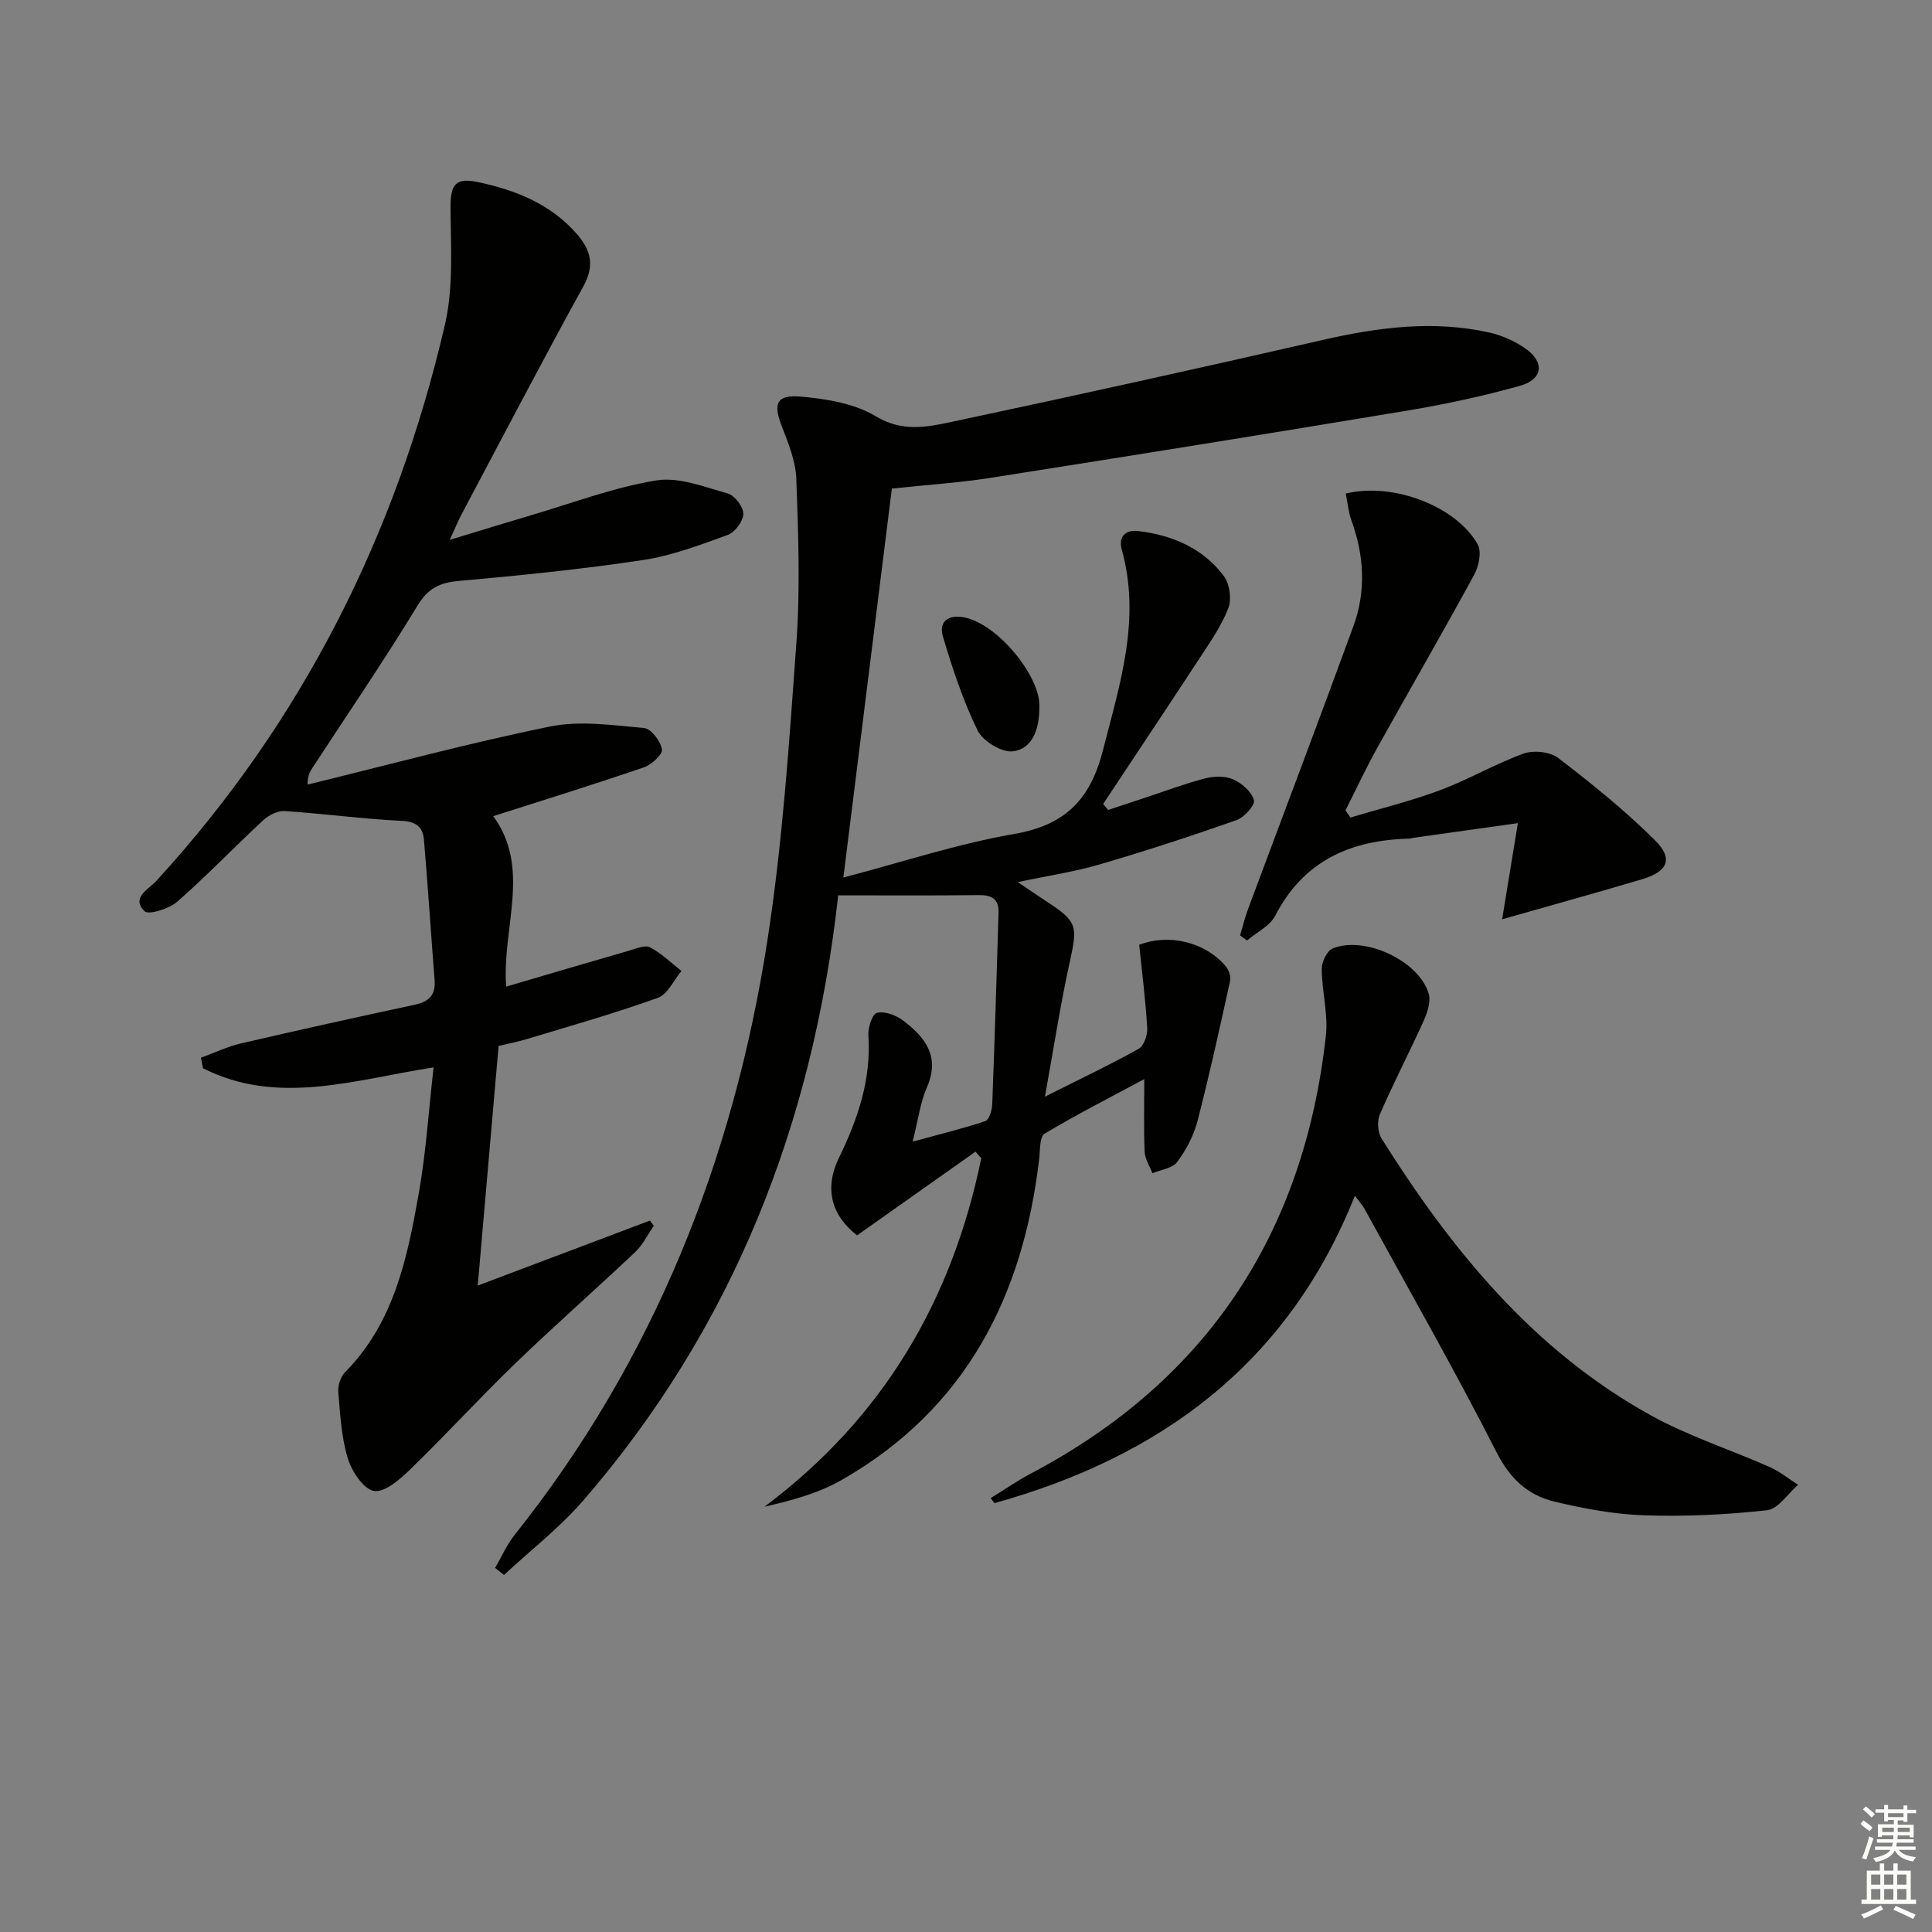 <svg enable-background="new 0 0 400 400" viewBox="0 0 400 400" xmlns="http://www.w3.org/2000/svg"><rect x="0" y="0" width="400" height="400" fill="#808080" stroke="none"/><g fill="#010100"><path d="m184.65 101.15c-3.33 26.75-6.63 53.22-10.04 80.53 12.39-3.24 23.73-7.01 35.38-9.02 10.55-1.82 15.74-7.1 18.36-17.31 3.52-13.75 7.91-27.17 3.9-41.57-.72-2.6.65-4.18 3.55-3.82 7.02.88 13.25 3.56 17.56 9.27 1.23 1.63 1.68 4.87.93 6.75-1.5 3.8-3.94 7.26-6.21 10.72-6.51 9.96-13.12 19.84-19.69 29.76.35.41.69.82 1.04 1.23 2.59-.86 5.19-1.71 7.78-2.57 4.09-1.35 8.13-2.89 12.29-3.96 1.83-.47 4.16-.54 5.82.2 1.8.8 3.82 2.56 4.29 4.3.28 1.02-2 3.57-3.58 4.13-9.37 3.3-18.83 6.39-28.36 9.18-5.18 1.52-10.58 2.31-16.94 3.66 2.42 1.64 4.11 2.81 5.84 3.94 6.52 4.25 6.57 5.06 4.9 12.65-1.92 8.71-3.26 17.54-5.13 27.83 7.44-3.74 13.54-6.62 19.41-9.91 1.08-.6 1.85-2.84 1.77-4.26-.33-5.7-1.06-11.38-1.66-17.27 6-2.33 13.57-.69 17.92 4.45.63.75 1.1 2.11.9 3.02-2.14 9.72-4.27 19.46-6.77 29.09-.78 2.99-2.34 5.94-4.2 8.42-.98 1.31-3.36 1.58-5.11 2.32-.56-1.47-1.54-2.92-1.61-4.42-.21-4.65-.08-9.32-.08-15.07-7.25 3.89-14.09 7.37-20.66 11.31-1.03.62-.88 3.36-1.09 5.13-3.32 28.51-15.2 51.83-40.86 66.53-4.77 2.73-10.23 4.24-16.02 5.55 24.59-18.38 38.84-42.75 44.88-72.13-.4-.46-.8-.91-1.19-1.37-8.16 5.77-16.33 11.54-24.52 17.33-5.38-4.18-6.81-9.77-3.77-16.02 3.91-8.02 6.73-16.24 6.11-25.39-.11-1.59.8-4.41 1.76-4.65 1.56-.4 3.85.43 5.28 1.48 4.65 3.45 7.9 7.47 5.07 13.95-1.38 3.14-1.8 6.71-2.95 11.22 5.45-1.49 10.32-2.67 15.05-4.25.79-.26 1.38-2.24 1.43-3.45.51-13.25.91-26.51 1.31-39.76.08-2.8-1.45-3.61-4.12-3.58-9.6.12-19.21.05-29.08.05-5.23 47.38-21.78 89.43-52.74 125.25-4.9 5.66-10.94 10.33-16.46 15.46-.61-.49-1.22-.98-1.83-1.46 1.34-2.29 2.41-4.8 4.05-6.85 28.77-36.13 45.25-77.62 52.29-122.85 3.18-20.46 4.55-41.24 6.04-61.92.81-11.23.38-22.57-.02-33.84-.13-3.68-1.65-7.4-3.01-10.91-1.8-4.63-1.15-6.58 3.88-6.14 5.32.46 11.15 1.41 15.59 4.08 5.34 3.21 10.32 2.3 15.3 1.24 25.79-5.47 51.54-11.17 77.24-17.05 11.47-2.62 22.92-4.13 34.54-1.52 2.54.57 5.09 1.72 7.25 3.18 4.2 2.84 3.87 6.49-.98 7.84-7.65 2.14-15.47 3.83-23.31 5.13-28.48 4.74-56.99 9.32-85.51 13.8-6.91 1.12-13.88 1.56-21.21 2.34z"/><path d="m93.12 111.77c6.55-1.98 11.72-3.59 16.91-5.12 8.58-2.52 17.06-5.75 25.82-7.18 4.7-.77 9.98 1.34 14.84 2.71 1.43.41 3.23 2.76 3.21 4.2-.02 1.52-1.73 3.82-3.21 4.36-5.74 2.09-11.58 4.31-17.58 5.21-12.63 1.9-25.36 3.19-38.08 4.32-4.01.36-6.41 1.51-8.62 5.16-6.9 11.36-14.41 22.35-21.69 33.49-.52.79-1.03 1.58-1.05 3.52 16.72-4.08 33.35-8.59 50.2-12.02 6.24-1.27 13.02-.27 19.5.31 1.44.13 3.39 2.72 3.68 4.42.18 1.03-2.15 3.18-3.73 3.72-10.19 3.49-20.49 6.68-31.2 10.11 7.92 10.84 1.79 22.96 2.67 35.29 8.74-2.57 17.12-5.05 25.52-7.47 1.41-.41 3.25-1.2 4.28-.66 2.37 1.25 4.36 3.21 6.5 4.89-1.61 1.91-2.85 4.83-4.88 5.56-8.87 3.19-17.96 5.76-26.99 8.5-1.88.57-3.82.94-5.99 1.46-1.42 16.3-2.83 32.48-4.32 49.62 12.36-4.67 24-9.07 35.64-13.46l.81 1.08c-1.26 1.81-2.25 3.91-3.81 5.4-8.21 7.76-16.72 15.23-24.85 23.08-7.41 7.15-14.37 14.77-21.76 21.95-2.12 2.06-5.32 4.85-7.52 4.46s-4.61-4.09-5.43-6.79c-1.32-4.37-1.56-9.11-1.95-13.71-.11-1.33.47-3.13 1.39-4.06 10.2-10.33 12.92-23.75 15.3-37.2 1.46-8.3 2-16.76 3.04-25.93-16.32 2.53-32.25 8.04-47.74.18-.14-.73-.29-1.45-.43-2.18 2.77-1.01 5.47-2.31 8.33-2.97 11.95-2.78 23.94-5.43 35.94-8 2.92-.63 4.35-1.99 4.11-5.08-.76-9.7-1.38-19.41-2.21-29.11-.22-2.55-1.55-3.73-4.58-3.88-8.11-.39-16.19-1.5-24.3-2.03-1.45-.09-3.31.89-4.45 1.95-5.97 5.54-11.61 11.45-17.73 16.81-1.69 1.48-5.95 2.81-6.8 1.97-2.82-2.82.86-4.52 2.47-6.28 30.25-33.03 49.67-71.75 59.74-115.16 1.8-7.76 1.2-16.14 1.16-24.23-.03-4.86 1.05-6.28 5.83-5.25 7.79 1.68 14.93 4.53 20.33 10.73 2.88 3.31 3.73 6.47 1.37 10.76-8.57 15.57-16.79 31.34-25.13 47.04-.7 1.28-1.25 2.66-2.56 5.51z"/><path d="m280.51 247.58c-13.87 34.8-40.24 54.05-74.62 63.63-.26-.35-.52-.7-.78-1.04 2.78-1.71 5.48-3.59 8.36-5.11 36.56-19.3 56.51-49.83 61.04-90.62.5-4.52-.83-9.22-.86-13.84-.01-1.46 1.1-3.76 2.28-4.24 6.66-2.7 17.93 2.63 19.87 9.39.47 1.65-.28 3.9-1.05 5.61-2.93 6.49-6.23 12.81-9.06 19.34-.61 1.4-.45 3.76.36 5.05 14.5 23.07 31.47 43.88 55.77 57.3 7.79 4.3 16.43 7.07 24.61 10.7 2.08.92 3.9 2.43 5.84 3.66-2.13 1.84-4.12 5.02-6.43 5.27-8.4.93-16.92 1.33-25.36 1.05-6.25-.2-12.55-1.38-18.65-2.84-5.48-1.31-9.18-4.72-11.97-10.19-8.66-17.01-18.13-33.61-27.31-50.35-.45-.83-1.12-1.55-2.04-2.77z"/><path d="m278.62 102.18c9.84-2.38 22.88 2.64 27.32 10.52.85 1.51.25 4.51-.71 6.27-6.59 12.1-13.5 24.03-20.2 36.08-2.31 4.15-4.31 8.48-6.46 12.73.34.49.67.99 1.01 1.48 6.2-1.86 12.52-3.4 18.58-5.66 5.88-2.2 11.37-5.44 17.26-7.57 2.07-.75 5.49-.4 7.19.9 6.95 5.33 13.82 10.86 20.02 17.02 3.87 3.84 2.7 6.5-2.67 8.09-9.61 2.86-19.28 5.53-28.96 8.29.91-5.55 1.96-11.95 3.26-19.91-8.28 1.16-15.07 2.11-21.86 3.07-.16.02-.32.13-.48.14-12.19.26-21.99 4.5-27.9 15.96-1.11 2.14-3.85 3.44-5.83 5.13-.48-.35-.96-.7-1.44-1.06.53-1.78.96-3.61 1.61-5.35 7.28-19.56 14.69-39.07 21.85-58.67 2.66-7.27 2.23-14.68-.44-21.97-.59-1.64-.73-3.46-1.15-5.49z"/><path d="m215.19 146.11c.06 5.14-1.58 8.94-5.46 9.44-2.3.3-6.24-2.1-7.33-4.32-3.02-6.18-5.21-12.83-7.18-19.45-.93-3.12 1.16-4.6 4.4-3.96 7.03 1.4 15.67 12.16 15.57 18.29z"/></g><path d="m385.2 377.6.6-.7c.6.4 1.3.9 1.9 1.5l-.6.7c-.8-.5-1.4-1-1.9-1.5zm.3 7.1c.6-1.4 1.1-2.9 1.5-4.5.3.1.6.3.9.4-.5 1.4-1 2.9-1.5 4.4zm.2-10.1.6-.6c.7.5 1.3 1.1 1.9 1.6l-.7.7c-.6-.6-1.2-1.2-1.8-1.7zm8.4-.8h.8v.9h1.8v.7h-1.8v1.8h-.8v-.3h-1.2v.9h3.3v2.6h-.8v-.4h-2.5c0 .3 0 .6-.1.8h3.4v.7h-3.5c0 .3-.1.6-.1.8h4v.7h-3.5c.7.9 1.9 1.3 3.6 1.5-.2.2-.4.5-.6.9-1.9-.3-3.2-1.1-3.8-2.3-.5 1.1-1.8 2-3.9 2.4-.2-.3-.4-.5-.6-.8 1.9-.4 3.1-.9 3.6-1.7h-3.2v-.7h3.5c.1-.2.1-.5.2-.8h-3.3v-.7h3.4c0-.2 0-.5 0-.8h-2.4v.3h-.8v-2.6h3.3v-.9h-1.2v.3h-.8v-1.8h-1.8v-.7h1.8v-.9h.8v.9h3.2zm-4.4 5.5h2.4c0-.3 0-.6 0-.9h-2.4zm1.2-3.1h3.2v-.8h-3.2zm4.4 2.2h-2.4v.9h2.5v-.9z" fill="#fbfcfa"/><path d="m389.2 385.8h.9v1.5h1.9v-1.5h.9v1.5h2.7v6h1.1v.9h-11.3v-.9h1.1v-6h2.7zm.2 8.7.5.8c-1.2.6-2.5 1.3-4 1.9-.2-.3-.3-.6-.6-.8 1.6-.6 3-1.3 4.1-1.9zm-2-4.3h1.9v-2.1h-1.9zm0 3.1h1.9v-2.2h-1.9zm2.7-3.1h1.9v-2.1h-1.9zm0 3.1h1.9v-2.2h-1.9zm2.4 1.3c1.4.6 2.7 1.2 4.1 1.8l-.5.9c-1.5-.7-2.8-1.4-4.1-1.9zm2.2-6.5h-1.9v2.1h1.9zm-1.9 5.2h1.9v-2.2h-1.9z" fill="#fbfcfa"/></svg>